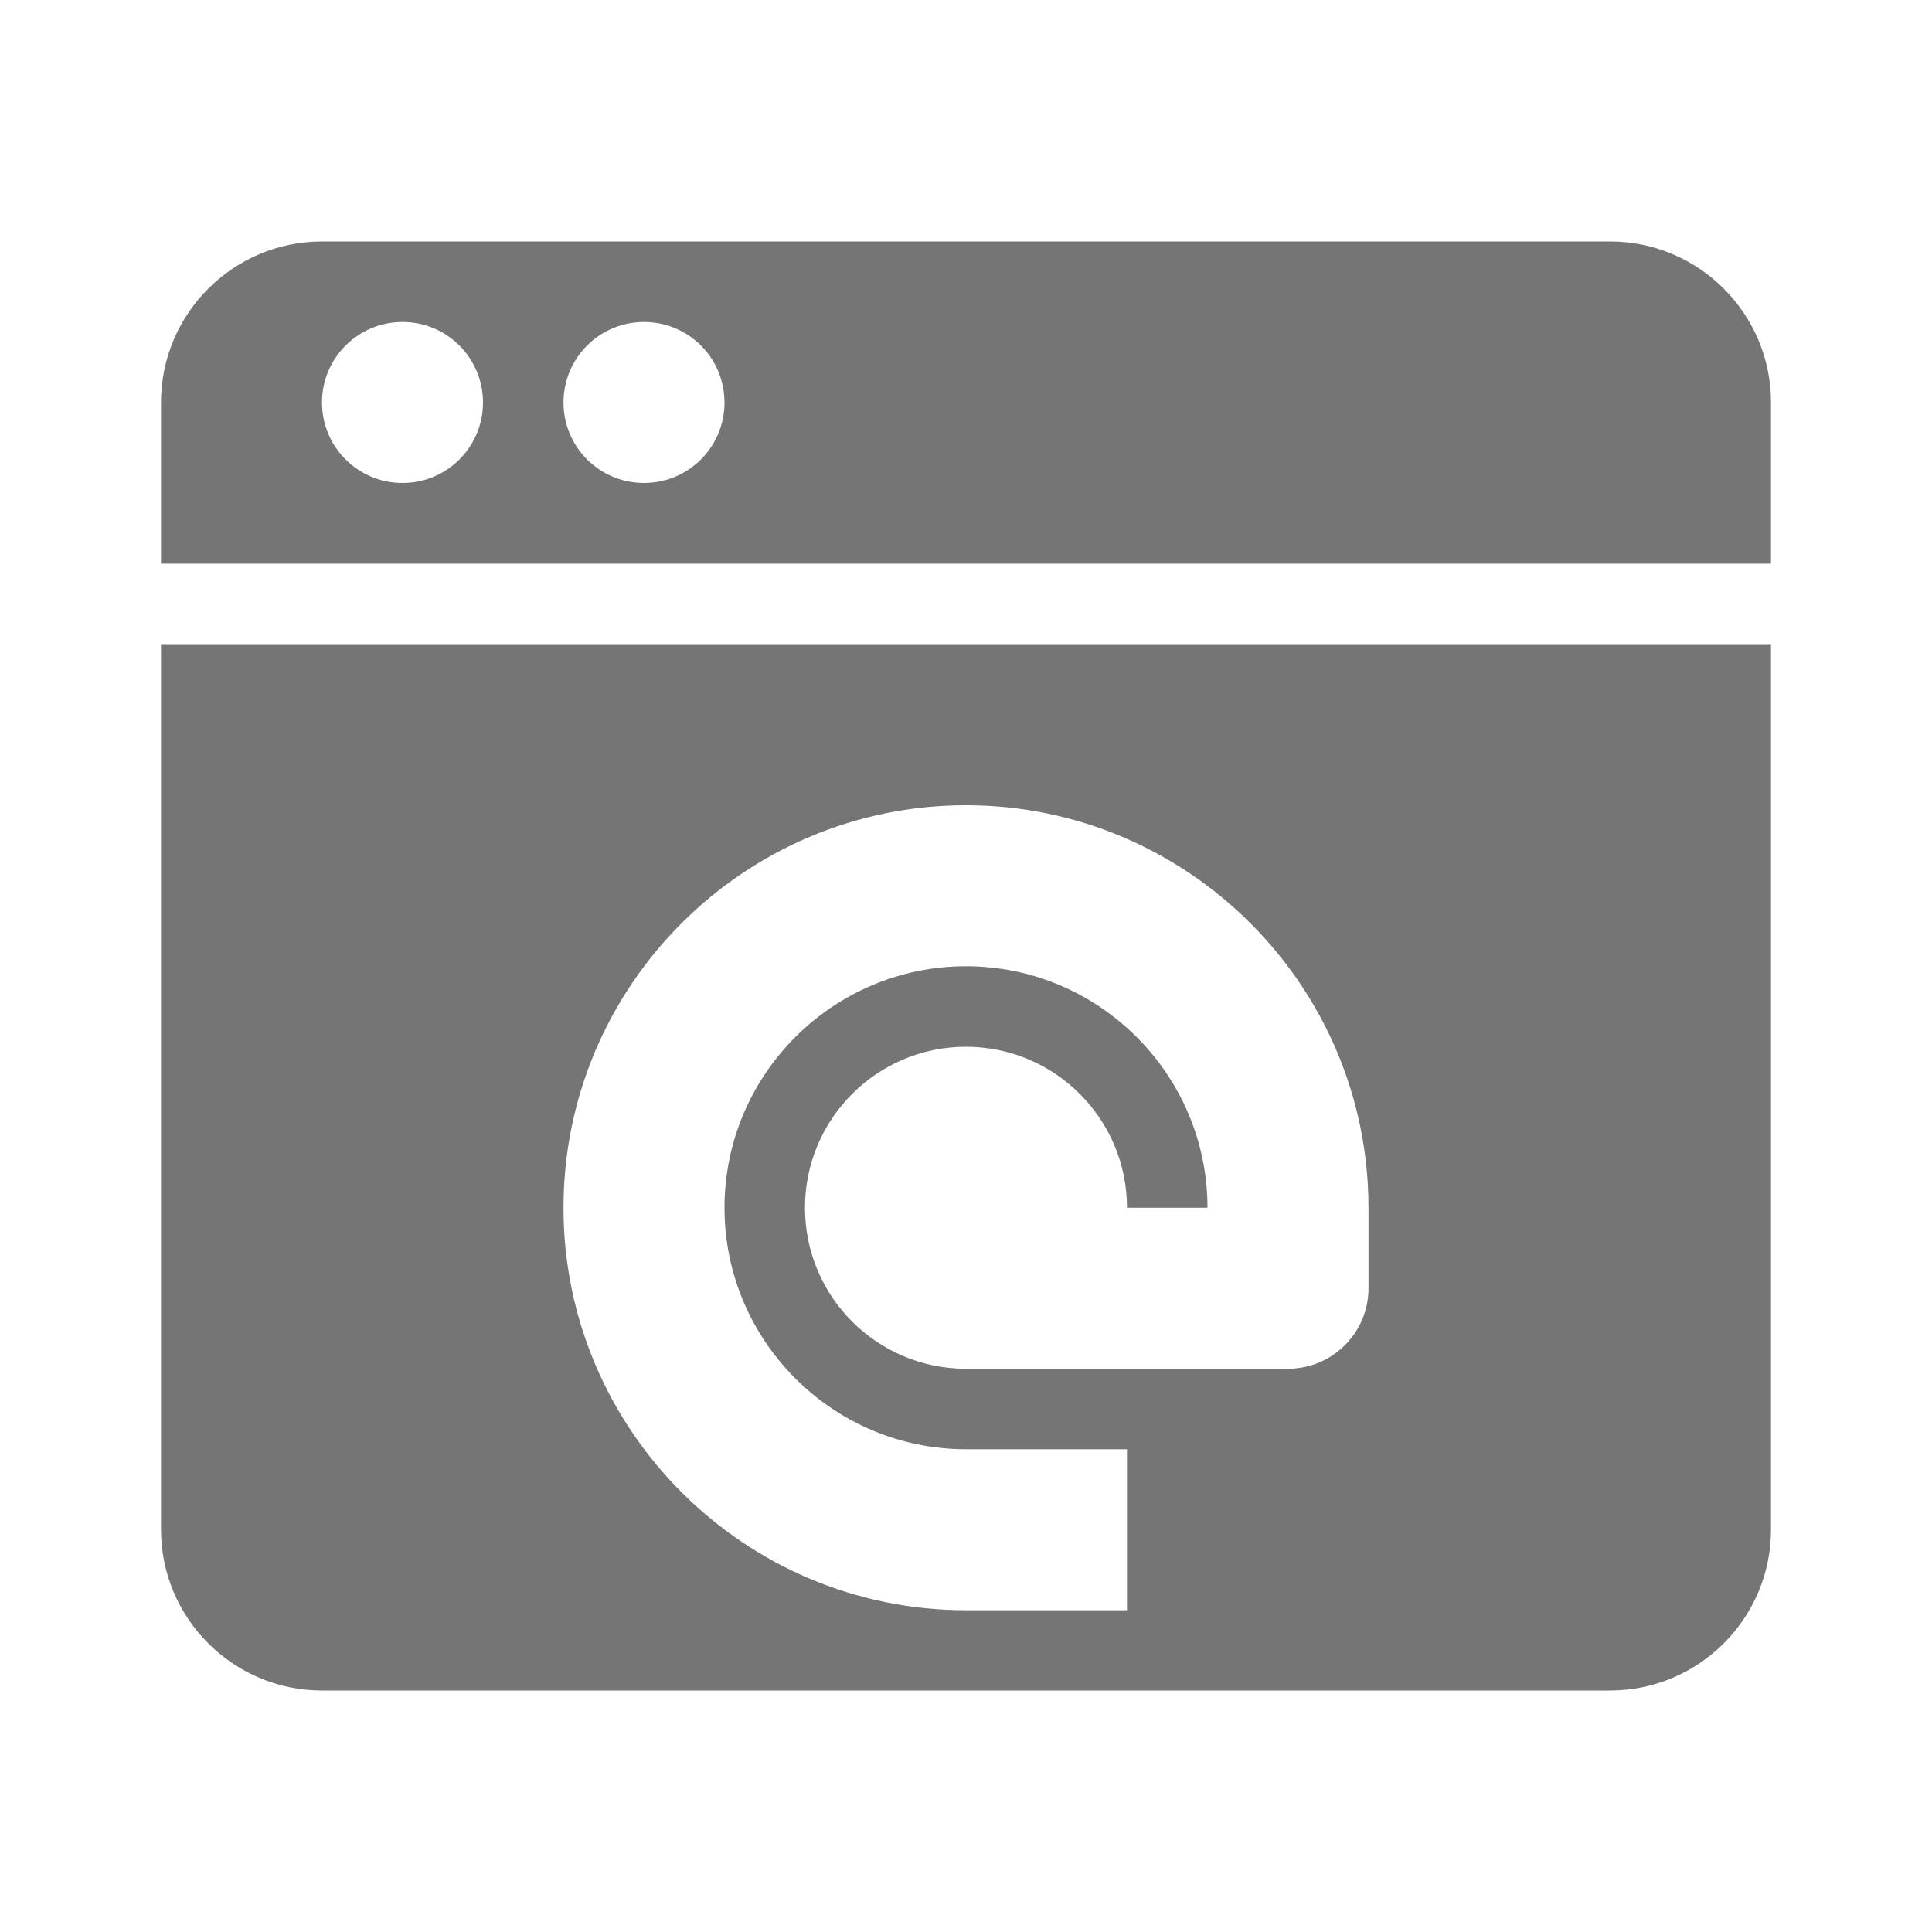 <?xml version="1.0" encoding="utf-8"?>
<!-- Generator: Adobe Illustrator 17.1.0, SVG Export Plug-In . SVG Version: 6.00 Build 0)  -->
<!DOCTYPE svg PUBLIC "-//W3C//DTD SVG 1.1//EN" "http://www.w3.org/Graphics/SVG/1.1/DTD/svg11.dtd">
<svg version="1.1" xmlns="http://www.w3.org/2000/svg" xmlns:xlink="http://www.w3.org/1999/xlink" x="0px" y="0px" width="24px"
	 height="24px" viewBox="0 0 24 24" enable-background="new 0 0 24 24" xml:space="preserve">
<g id="Frame_-_24px">
	<rect fill="none" width="24" height="24"/>
</g>
<g id="Filled_Icons">
	<g>
		<path fill="#757575" d="M2,8.002V19c0,1.103,0.897,2,2,2h16c1.104,0,2-0.897,2-2V8.002H2z M17,16.003c0,0.552-0.447,1-1,1h-4
			c-1.104,0-2-0.895-2-2s0.896-2,2-2s2,0.896,2,2h1c0-1.654-1.346-3-3-3s-3,1.346-3,3c0,1.654,1.346,3,3,3h2v2h-2
			c-2.757,0-5-2.243-5-5c0-2.757,2.243-5,5-5s5,2.243,5,5V16.003z"/>
		<path fill="#757575" d="M22,7.002V5c0-1.103-0.896-2-2-2H4C2.897,3,2,3.897,2,5v2.002H22z M8,4c0.553,0,1,0.447,1,1S8.553,6,8,6
			S7,5.553,7,5S7.447,4,8,4z M5,4c0.553,0,1,0.447,1,1S5.553,6,5,6S4,5.553,4,5S4.447,4,5,4z"/>
	</g>
</g>
</svg>
